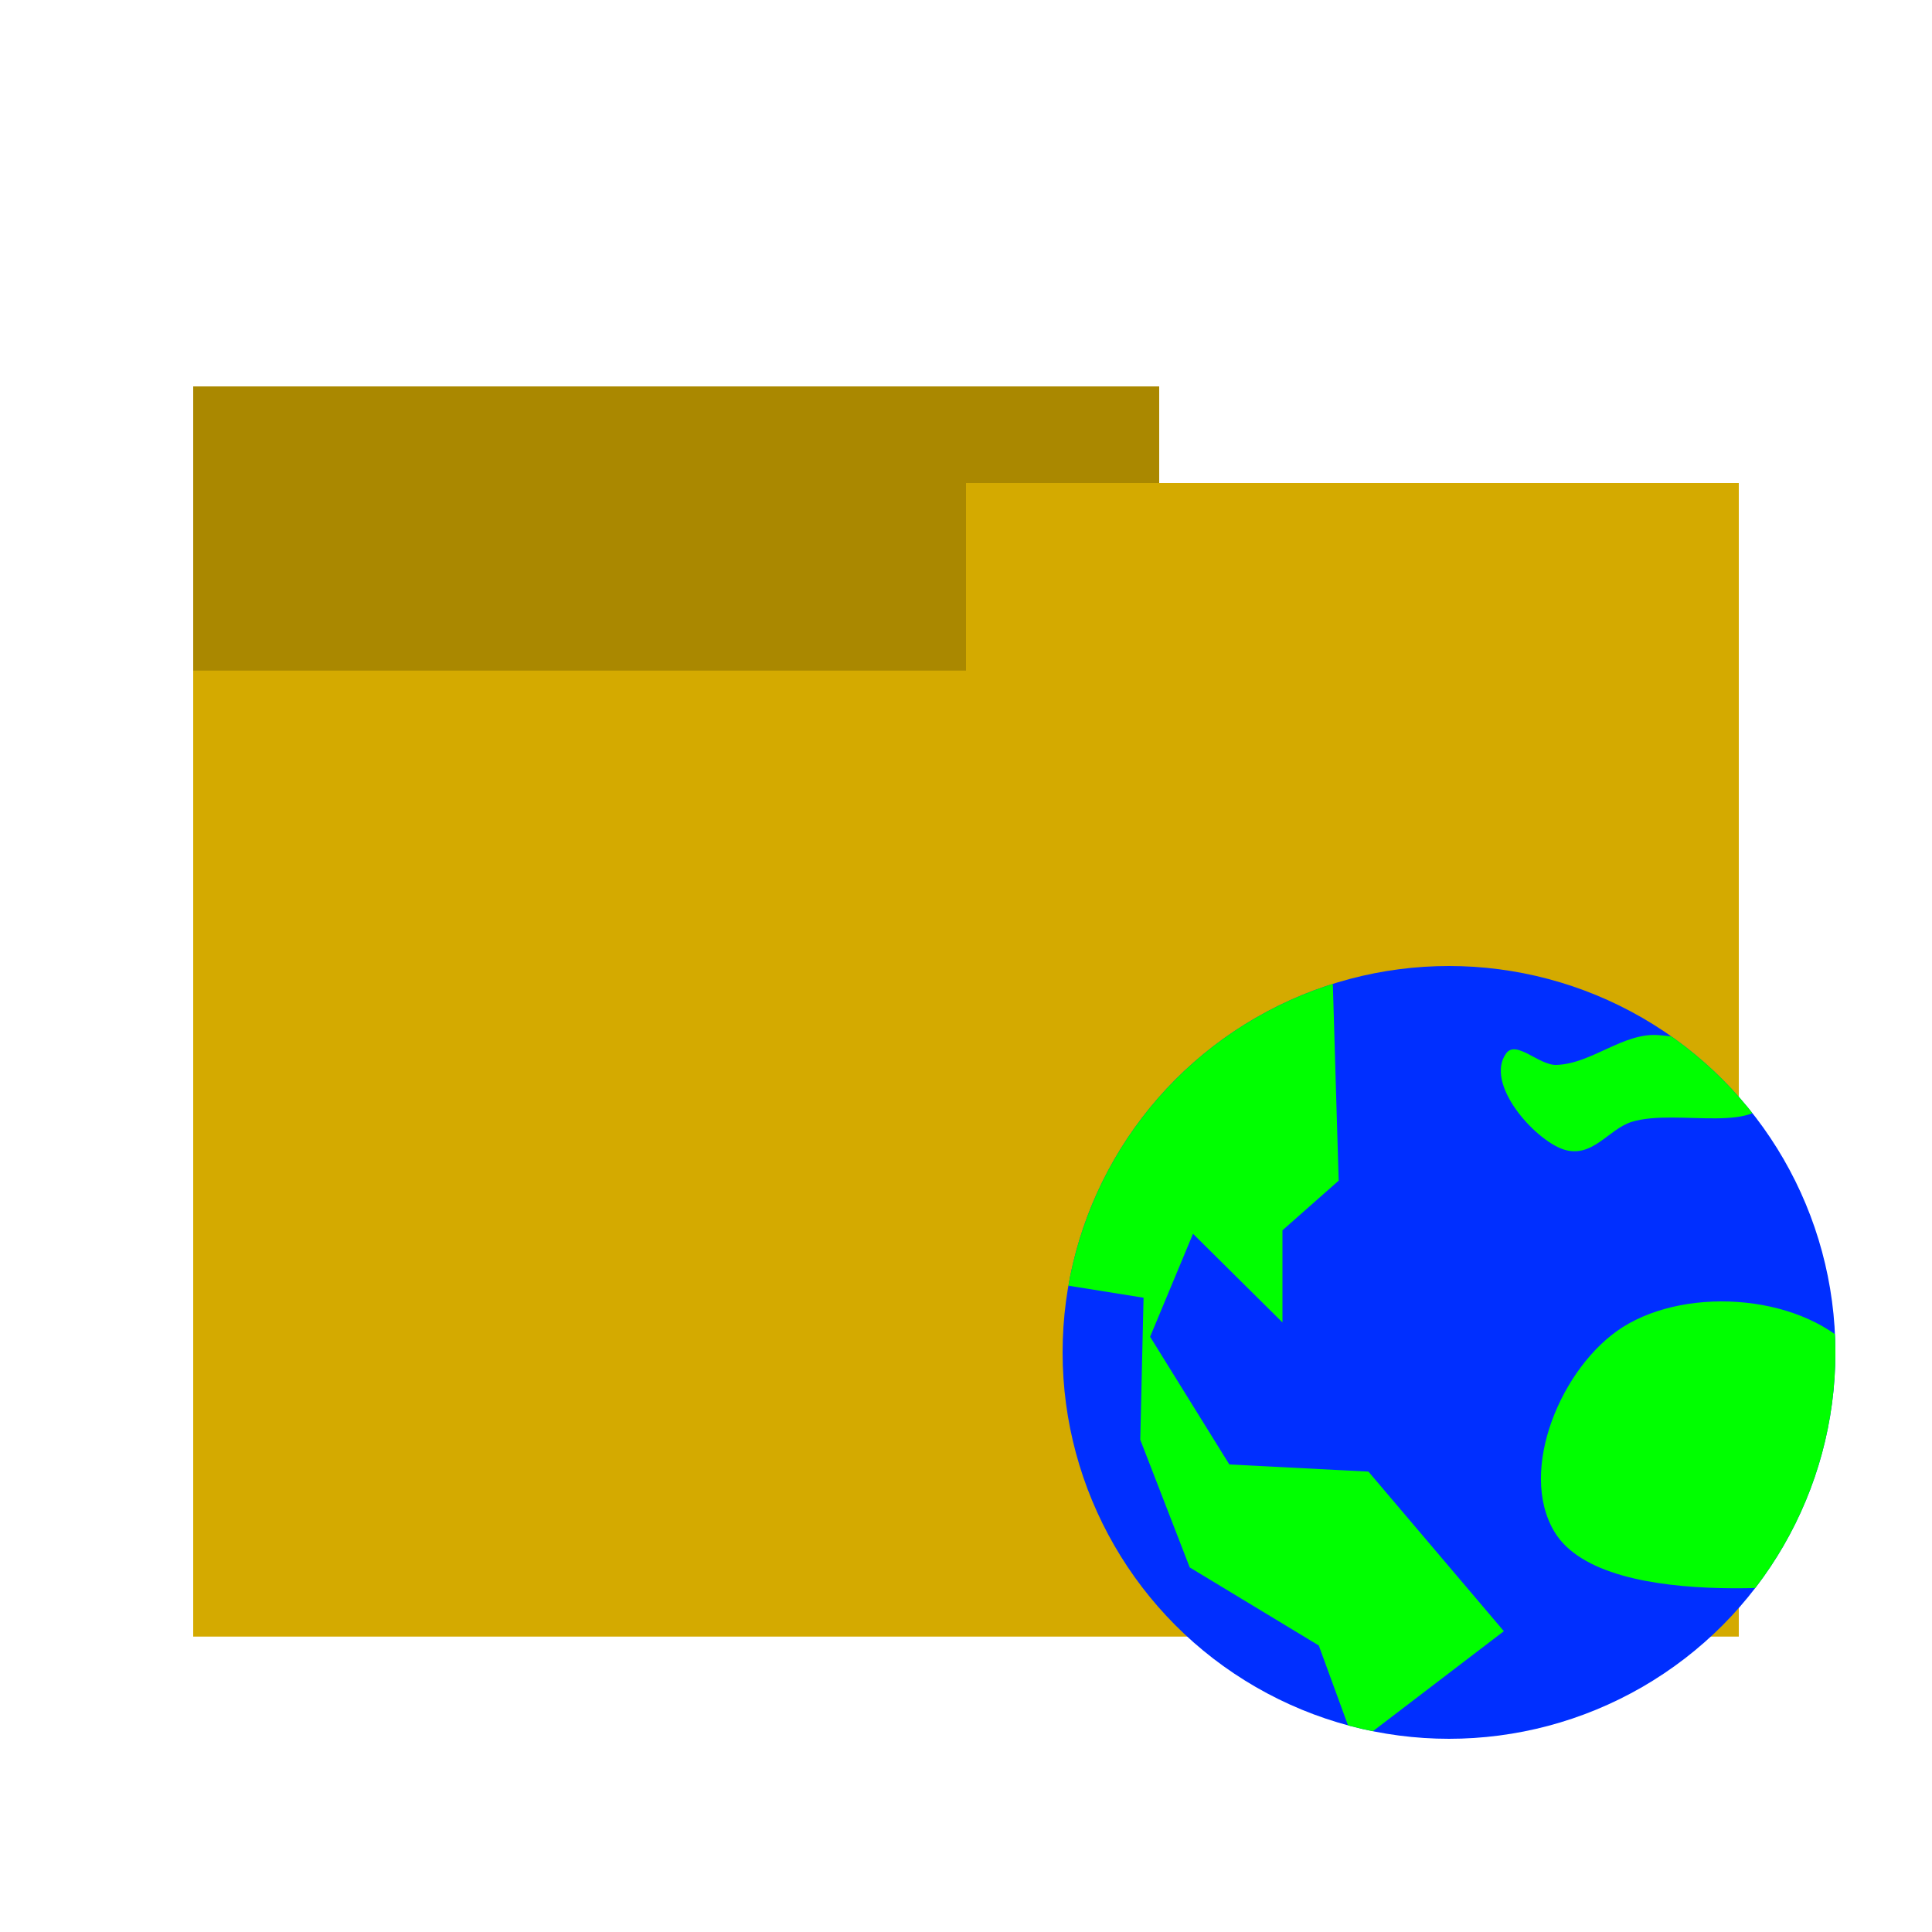 <svg xmlns="http://www.w3.org/2000/svg" width="10mm" height="10mm" viewBox="0 0 10 10"><defs><clipPath clipPathUnits="userSpaceOnUse" id="prefix__c"><ellipse ry="2" rx="2" cy="294" cx="7.5" fill="#002fff" fill-rule="evenodd" stroke="#fff" stroke-width="0"/></clipPath><clipPath clipPathUnits="userSpaceOnUse" id="prefix__b"><ellipse ry="2" rx="2" cy="294" cx="7.5" fill="#002fff" fill-rule="evenodd" stroke="#fff" stroke-width="0"/></clipPath><clipPath clipPathUnits="userSpaceOnUse" id="prefix__a"><ellipse ry="2" rx="2" cy="294" cx="7.5" fill="#002fff" fill-rule="evenodd" stroke="#fff" stroke-width="0"/></clipPath></defs><g transform="translate(0 -287)"><path fill="#a80" d="M1 289h5v2H1z"/><path fill="#d4aa00" d="M1 290.471h8v5H1z"/><path fill="#d4aa00" fill-rule="evenodd" d="M5 289.5h4v1H5z"/><ellipse cx="7.5" cy="294" rx="2" ry="2" fill="#002fff" fill-rule="evenodd"/><path d="M6.894 291.935l.035 1.176-.291.257v.477l-.463-.459-.222.533.41.661.72.037.701.826-.77.588-.188-.514-.668-.404-.256-.661.017-.735-.462-.074-.462-1.763z" clip-path="url(#prefix__a)" fill="#0f0"/><path d="M8.587 292.358c-.184-.016-.347.148-.531.154-.09.003-.208-.131-.26-.06-.113.156.144.445.295.497.151.05.233-.104.354-.142.236-.074.693.08.72-.166.026-.213-.364-.264-.578-.283z" clip-path="url(#prefix__b)" fill="#0f0"/><path d="M9.615 294.012c-.265-.31-.872-.361-1.217-.142-.314.2-.544.74-.352 1.059.265.44 1.522.252 1.522.252s.3-.873.047-1.17z" clip-path="url(#prefix__c)" fill="#0f0"/></g></svg>